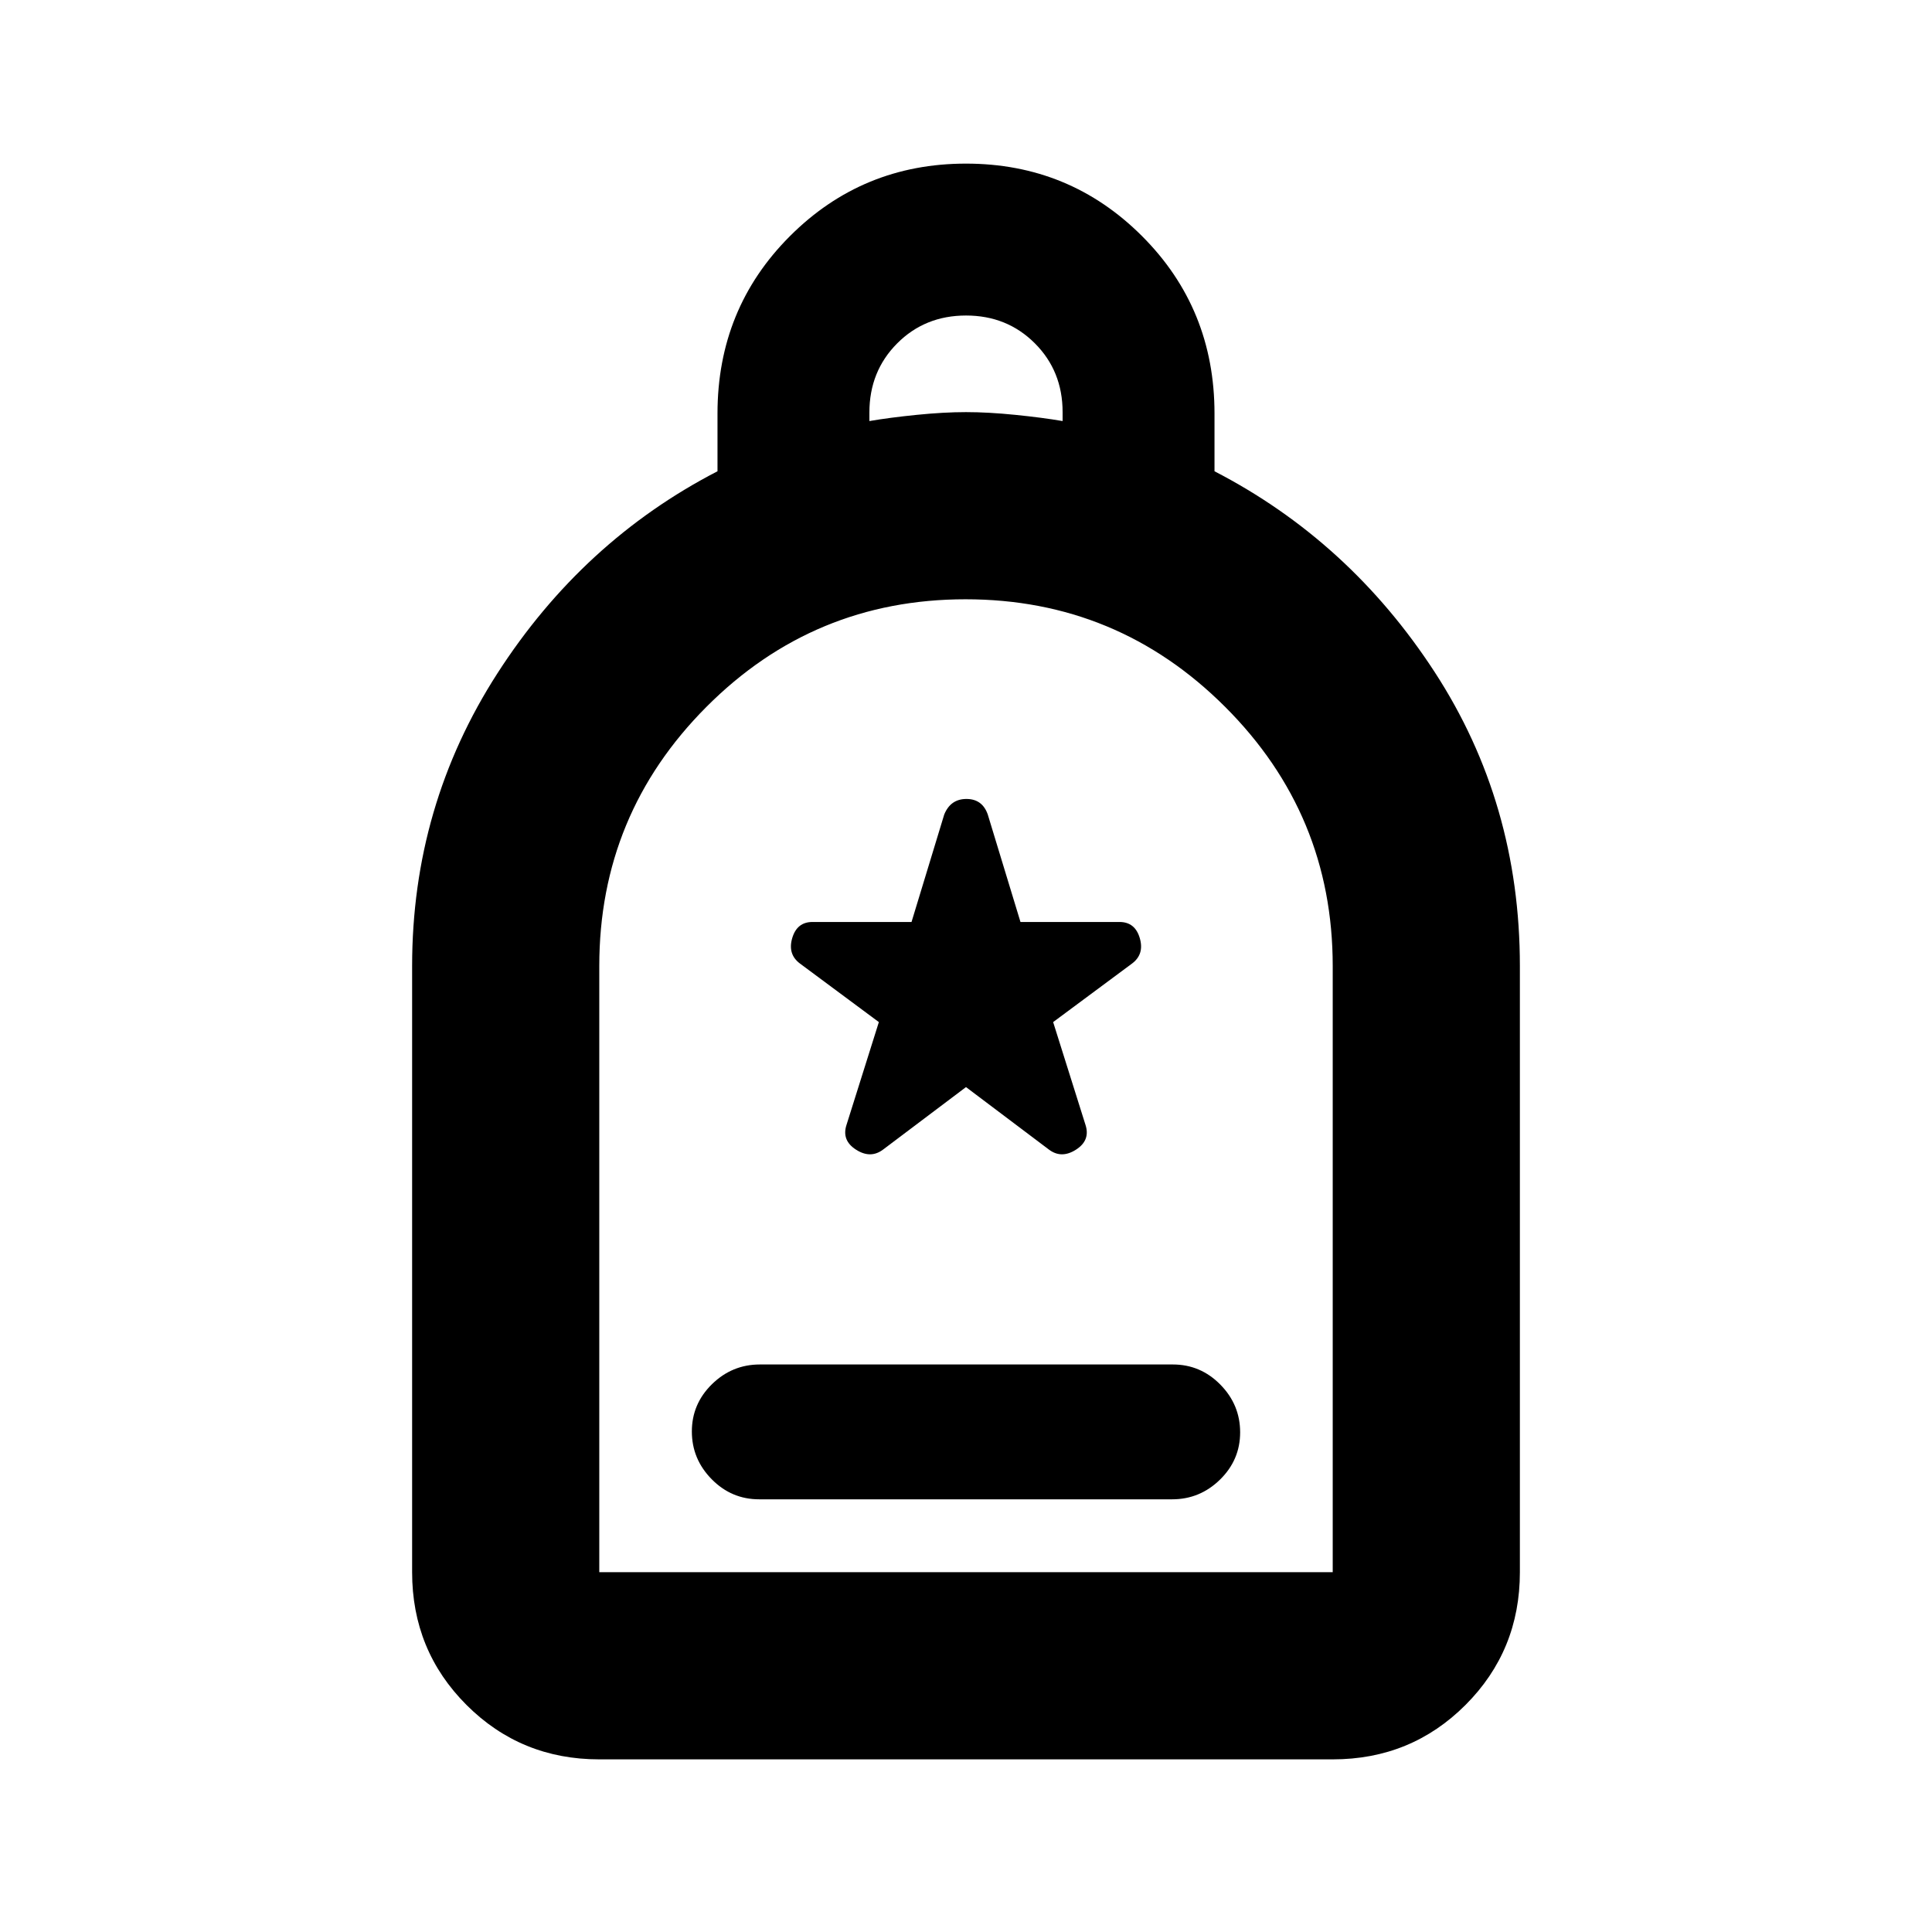 <svg xmlns="http://www.w3.org/2000/svg" height="20" viewBox="0 -960 960 960" width="20"><path d="M377.24-215h205.19q13.79 0 23.79-9.79t10-23.5q0-13.71-9.84-23.71t-23.62-10H377.57q-13.79 0-23.79 9.79t-10 23.5q0 13.71 9.84 23.71t23.62 10ZM297.78-85.78q-38.94 0-65.97-27.03t-27.03-65.97V-480q0-79.59 42.36-145.39 42.36-65.81 109.38-100.44v-28.69q0-52.16 36.01-88.17Q428.54-878.7 480-878.7t87.47 36.01q36.01 36.01 36.01 88.17v28.69q67.02 34.63 109.38 99.74 42.36 65.1 42.36 146.09v301.22q0 38.94-27.03 65.97t-65.97 27.03H297.78Zm0-93h364.44V-480q0-75.37-53.49-128.79-53.49-53.43-128.95-53.43-75.45 0-128.73 53.43-53.27 53.42-53.27 128.79v301.22Zm134.22-572q10-1.72 23.5-3.08t24.5-1.36q11 0 24.5 1.36t23.5 3.08v-4.44q0-20.4-13.8-34.2-13.8-13.8-34.2-13.8-20.4 0-34.2 13.85-13.8 13.86-13.8 34.33v4.26Zm-134.22 572h364.44-364.44ZM480-419.83l41.26 31.09q6.2 4.63 13.42-.02 7.23-4.64 4.67-12.37l-16.05-51 39.2-29.09q6.2-4.63 3.85-12.64-2.35-8.01-10.05-8.01h-49.23l-16.24-53.37q-2.69-7.76-10.61-7.76t-11.05 7.76l-16.24 53.37H403.7q-7.7 0-10.05 8.01-2.35 8.01 3.85 12.64l39.2 29.09-16.05 51q-2.56 7.73 4.67 12.37 7.22 4.65 13.42.02L480-419.83Z"/></svg>